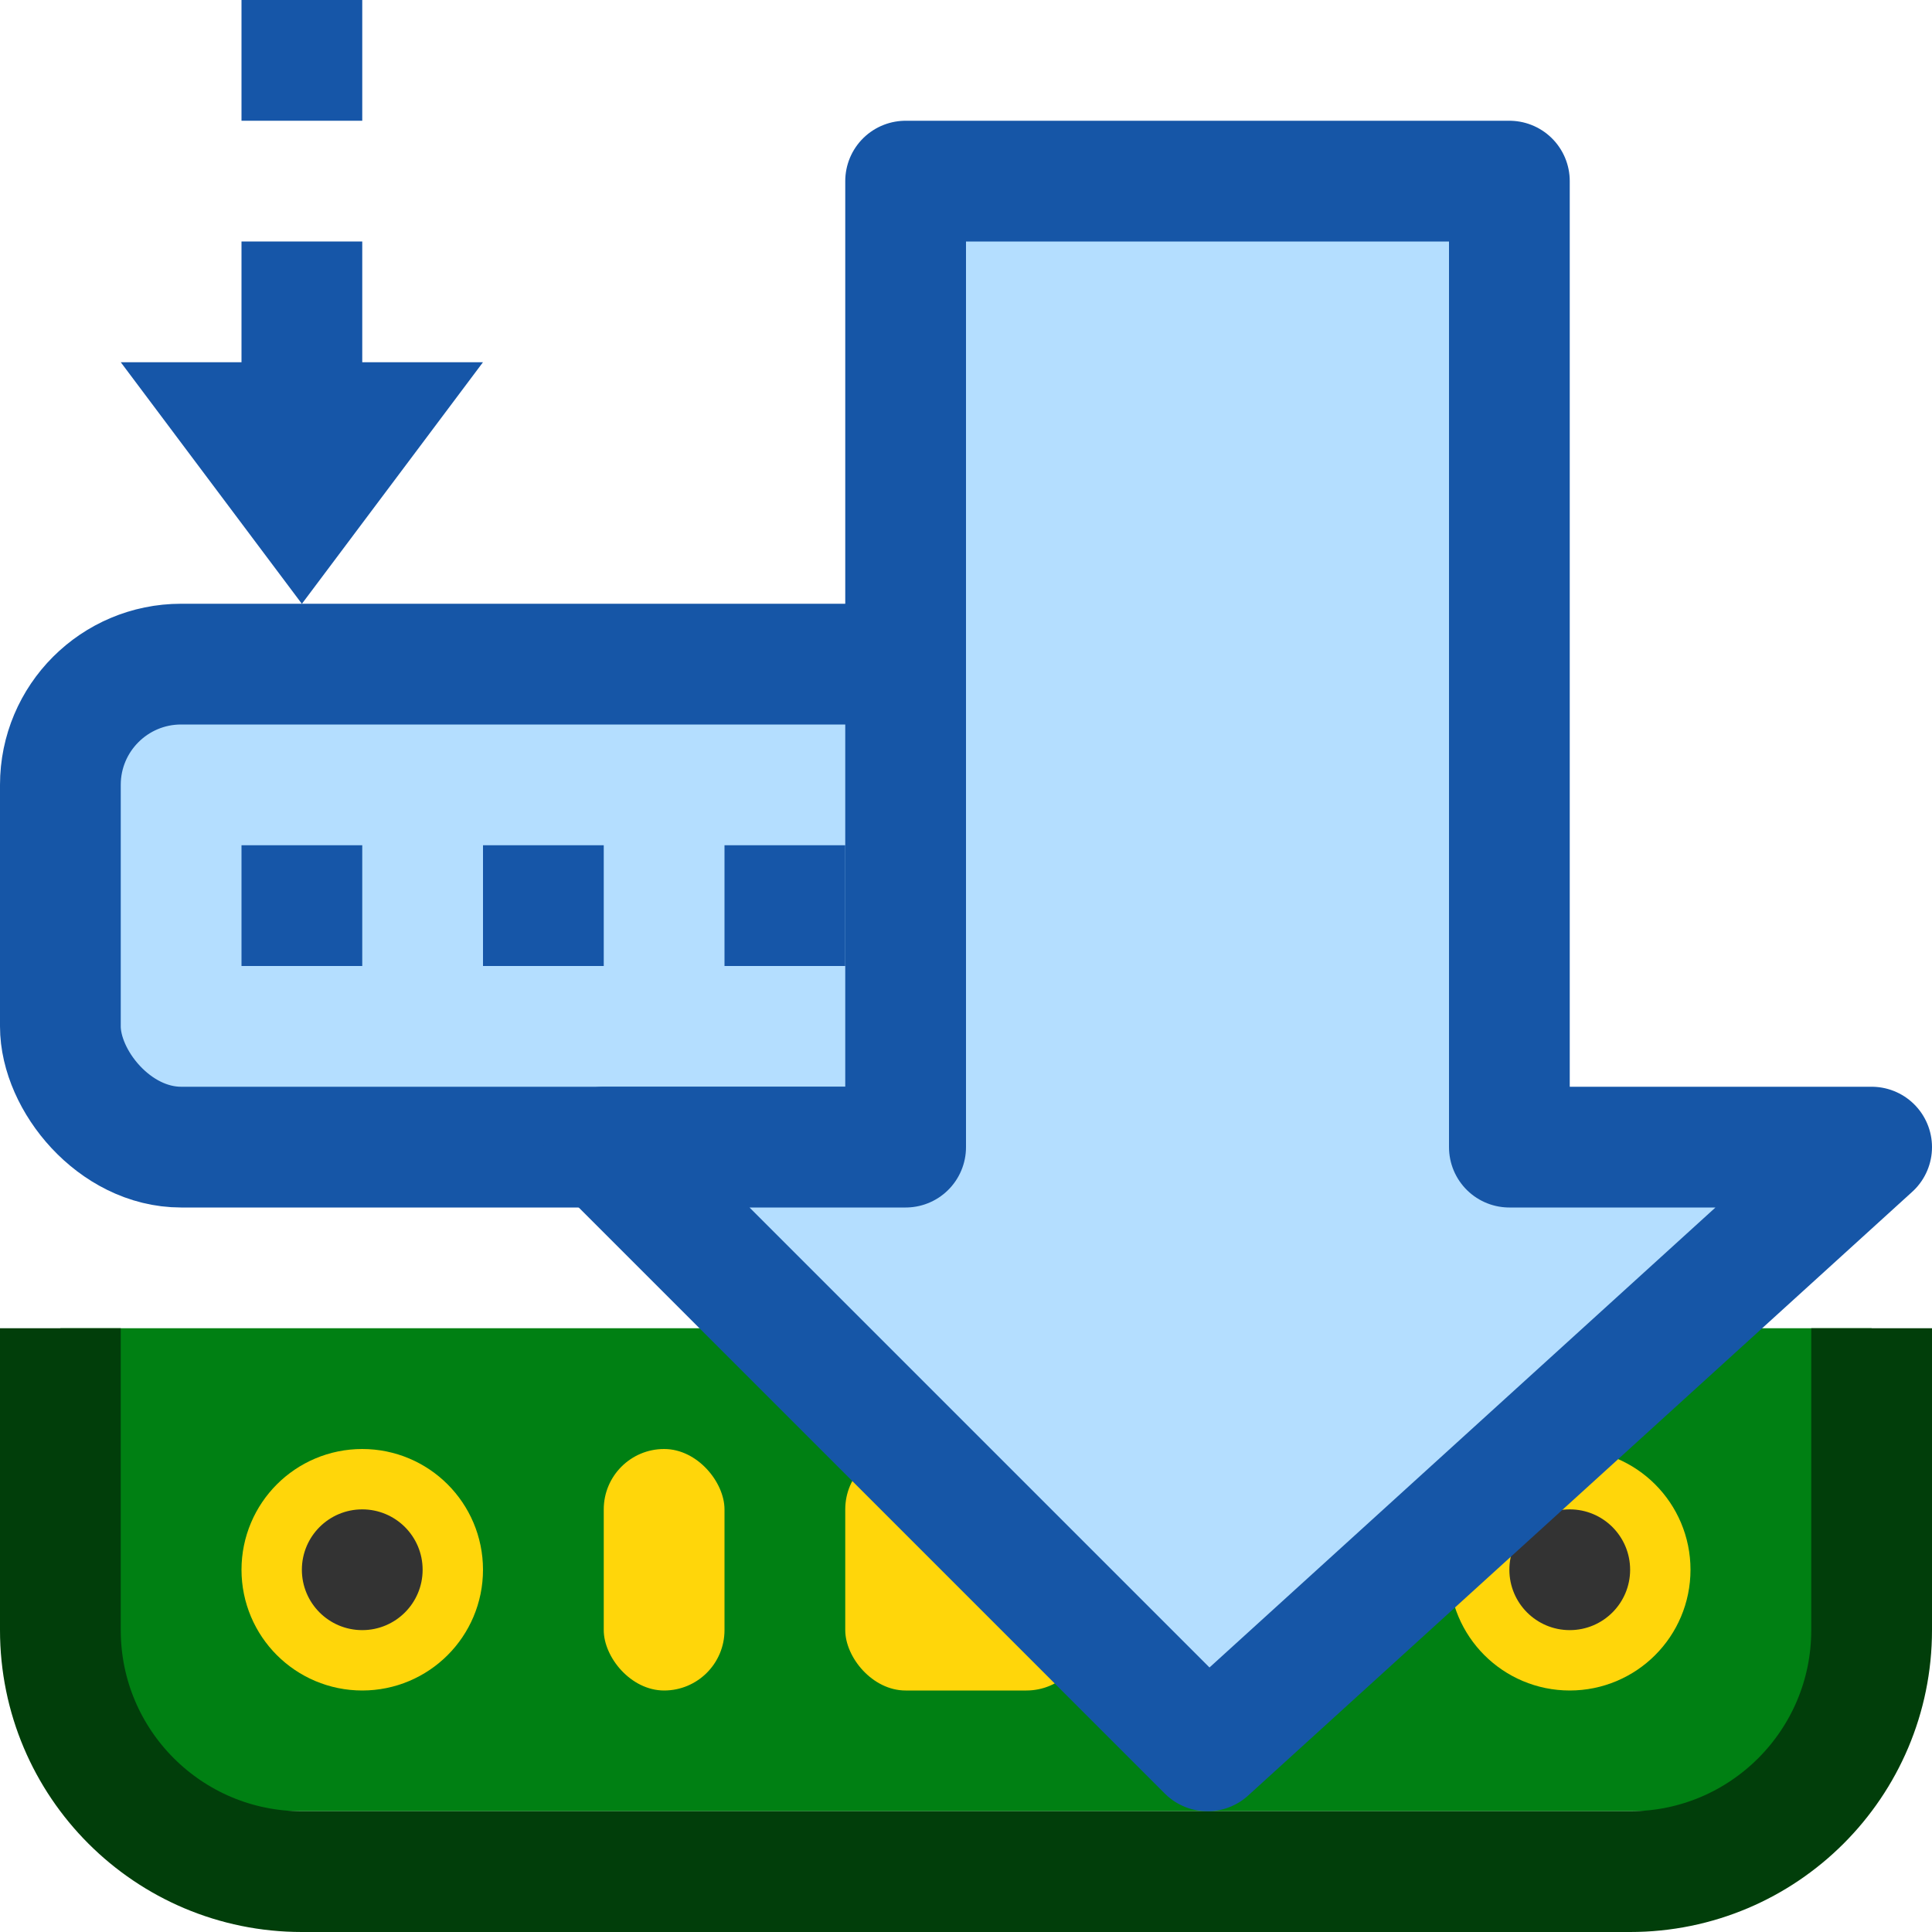<svg width="16" height="16" viewBox="0 0 16 16" fill="none" xmlns="http://www.w3.org/2000/svg">
<path d="M0.5 11H15.5V14C15.5 14.552 15.052 15 14.5 15H1.5C0.948 15 0.5 14.552 0.5 14V11Z" fill="#008013"/>
<circle cx="13" cy="13" r="0.5" fill="#333333" stroke="#FFD60A"/>
<rect x="5" y="12" width="1" height="2" rx="0.5" fill="#FFD60A"/>
<rect x="10" y="12" width="1" height="2" rx="0.5" fill="#FFD60A"/>
<rect x="7" y="12" width="2" height="2" rx="0.5" fill="#FFD60A"/>
<circle cx="3" cy="13" r="0.5" fill="#333333" stroke="#FFD60A"/>
<circle cx="3" cy="13" r="0.5" fill="#333333"/>
<circle cx="13" cy="13" r="0.5" fill="#333333"/>
<path d="M0.5 11V13.5C0.5 14.605 1.395 15.5 2.5 15.5H13.5C14.605 15.5 15.5 14.605 15.5 13.5V11" stroke="#013E0A"/>
<rect x="0.5" y="5.5" width="8" height="4" rx="1" fill="#B4DEFF" stroke="#1656A7"/>
<path d="M2.5 2V4" stroke="#1656A8"/>
<rect x="2" width="1" height="1" fill="#1656A8"/>
<path d="M3 3.5L2.5 4.167L2 3.5H3Z" fill="#1656A8" stroke="#1656A8"/>
<rect x="2" y="7" width="1" height="1" fill="#1656A8"/>
<rect x="4" y="7" width="1" height="1" fill="#1656A8"/>
<rect x="6" y="7" width="1" height="1" fill="#1656A8"/>
<path d="M12.5 1.5L7.5 1.5L7.5 9.5L5 9.5L10 14.5L15.5 9.5L12.5 9.5L12.5 1.5Z" fill="#B4DEFF" stroke="#1656A7" stroke-linejoin="round"/>
</svg>
